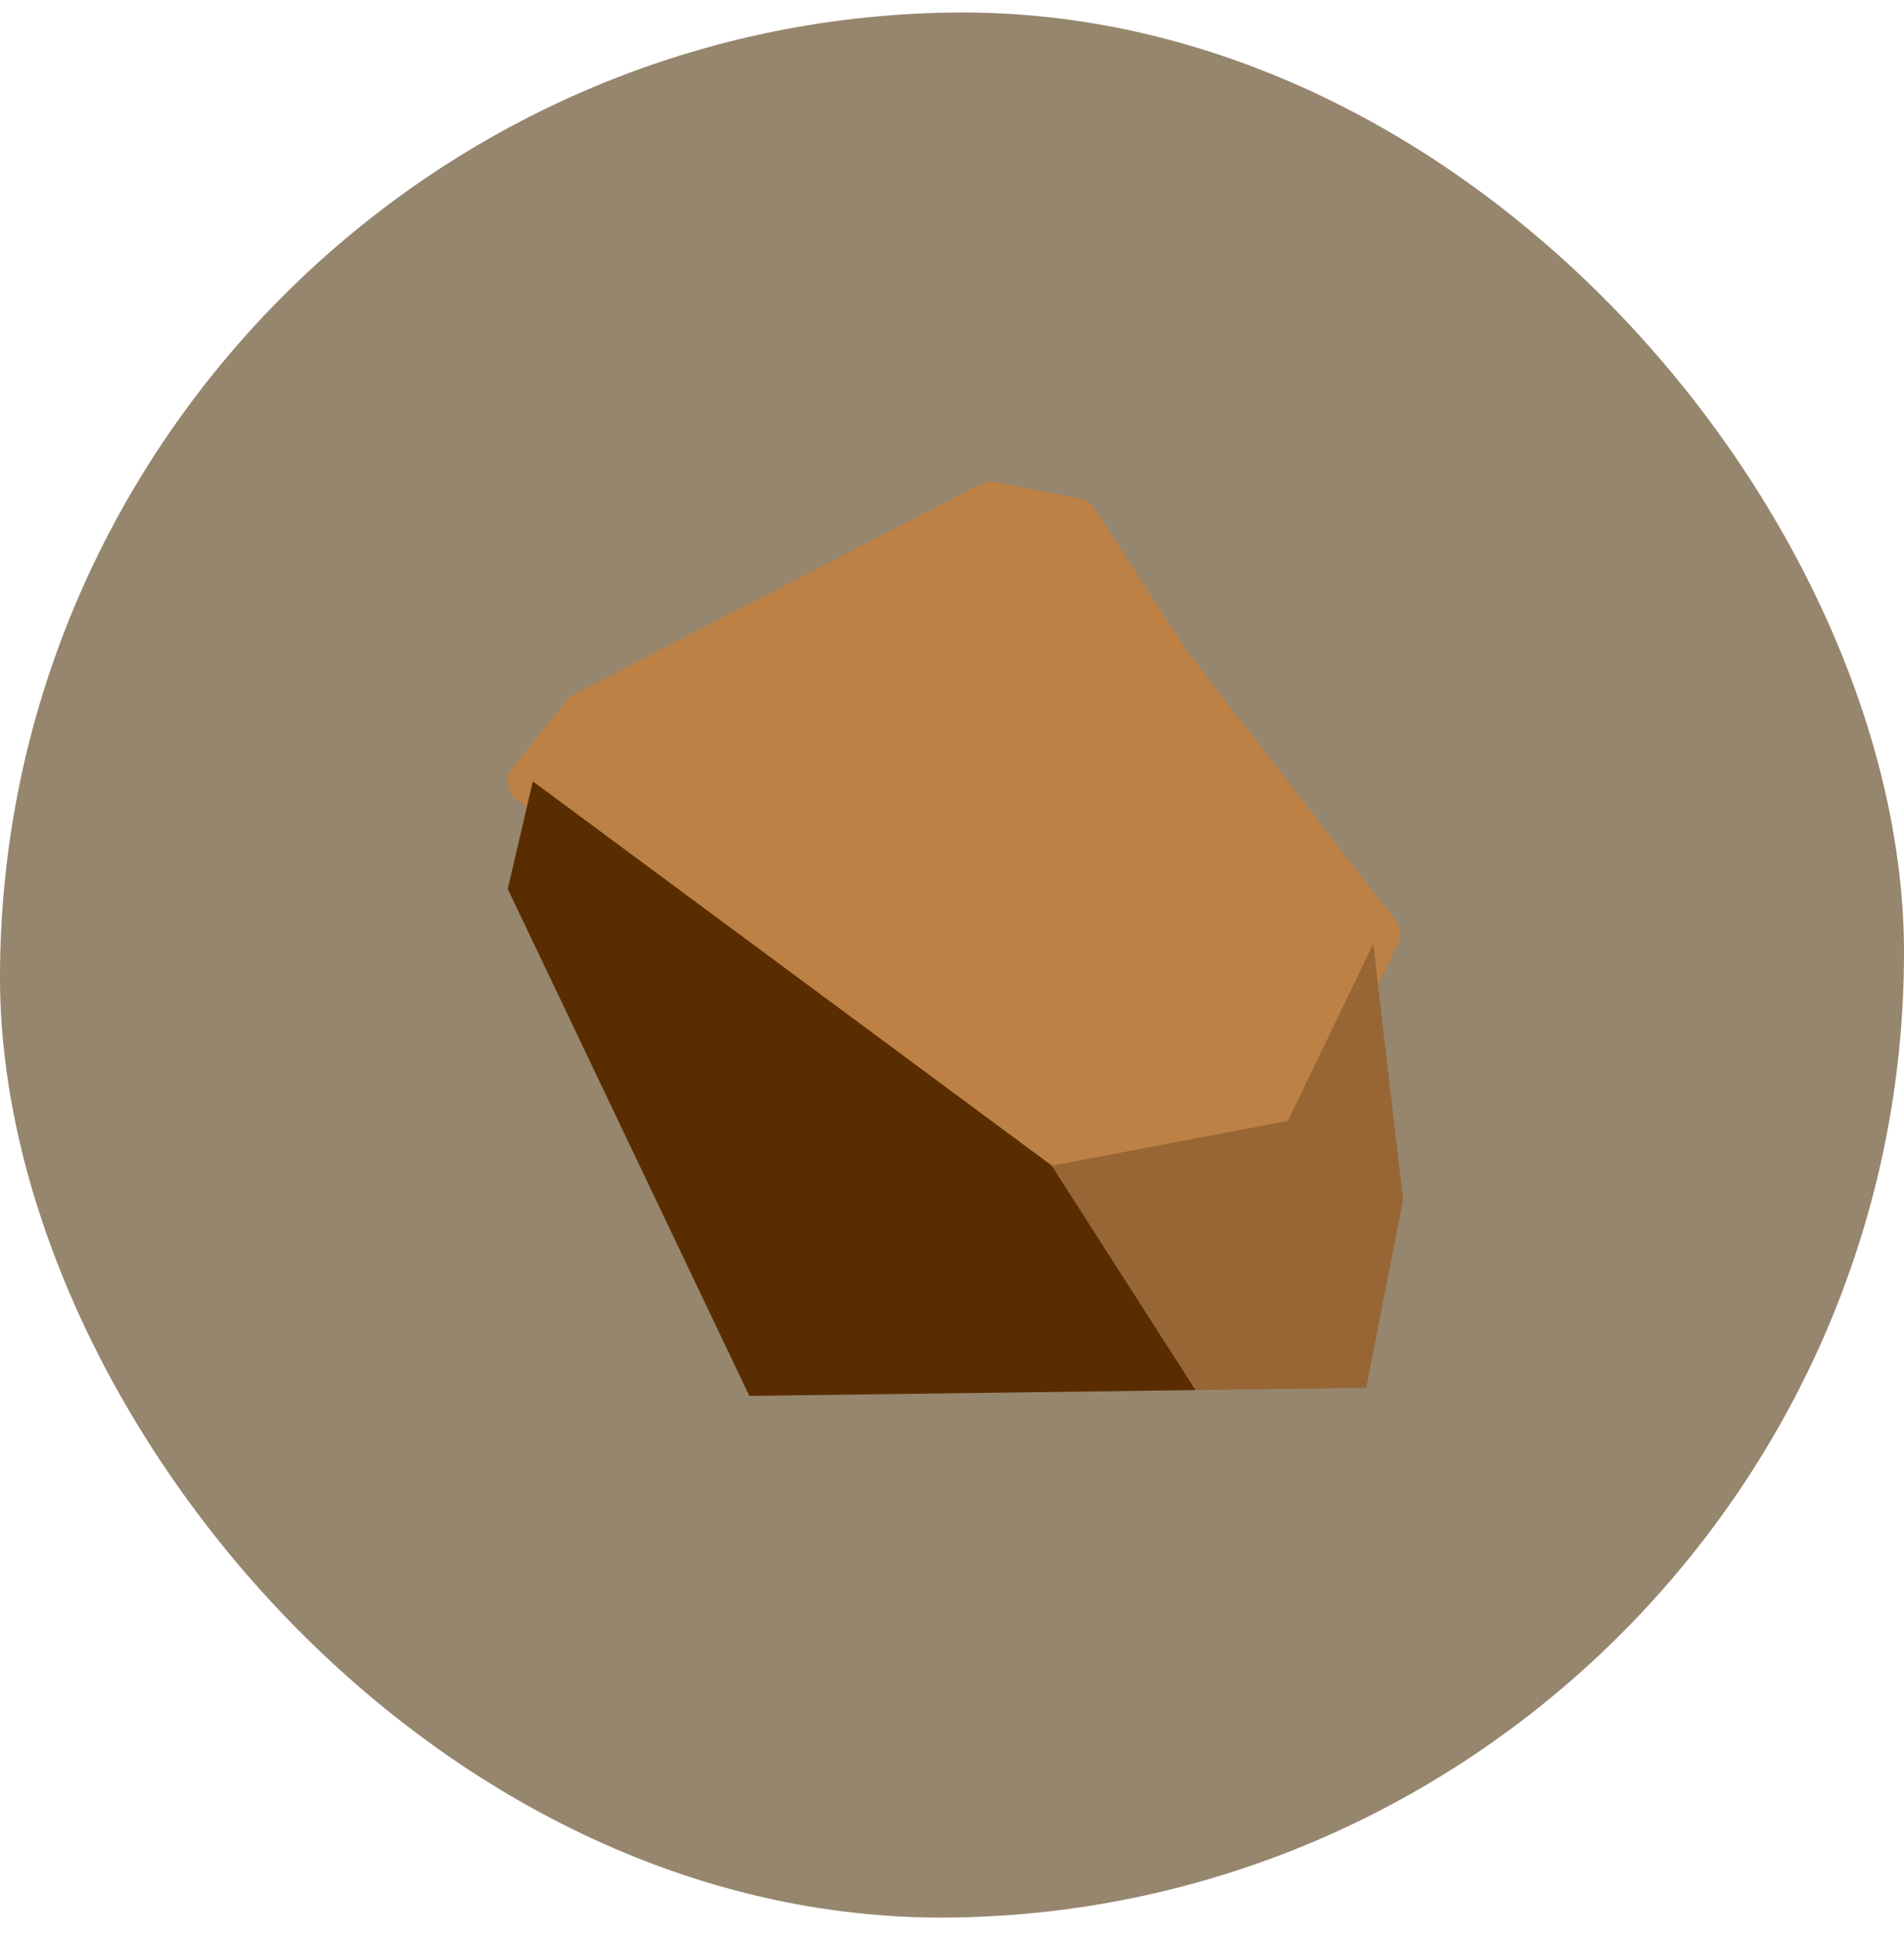 <svg width="60" height="61" viewBox="0 0 60 61" fill="none" xmlns="http://www.w3.org/2000/svg">
<rect width="60" height="60" rx="30" transform="matrix(1 -0.013 0 1 0 0.785)" fill="#96866E"/>
<path d="M43.976 28.994C44.055 29.095 44.103 29.217 44.116 29.346C44.129 29.474 44.106 29.604 44.05 29.721L41.324 35.401C41.277 35.499 41.208 35.585 41.122 35.653C41.036 35.72 40.937 35.767 40.83 35.789L33.273 37.385C33.176 37.405 33.077 37.405 32.981 37.384C32.886 37.364 32.796 37.324 32.717 37.266L16.28 25.177C16.205 25.122 16.142 25.052 16.094 24.971C16.047 24.89 16.017 24.799 16.005 24.706C15.994 24.613 16.001 24.517 16.027 24.427C16.053 24.336 16.098 24.251 16.157 24.177L17.864 22.056C17.926 21.979 18.004 21.916 18.092 21.87L30.904 15.247C31.046 15.175 31.208 15.152 31.364 15.182L34.037 15.712C34.128 15.73 34.215 15.766 34.291 15.818C34.368 15.87 34.433 15.937 34.483 16.015L36.354 18.891L37.487 20.619L43.976 28.994Z" fill="#BD8145"/>
<path d="M23.614 43.966L37.679 43.782L33.15 36.715L16.791 24.61L16 27.999L23.614 43.966Z" fill="#5A2D00"/>
<path d="M43.273 29.731L44.216 37.778L43.055 43.712L37.679 43.782L33.15 36.715L40.584 35.303L43.273 29.731Z" fill="#986635"/>
</svg>
